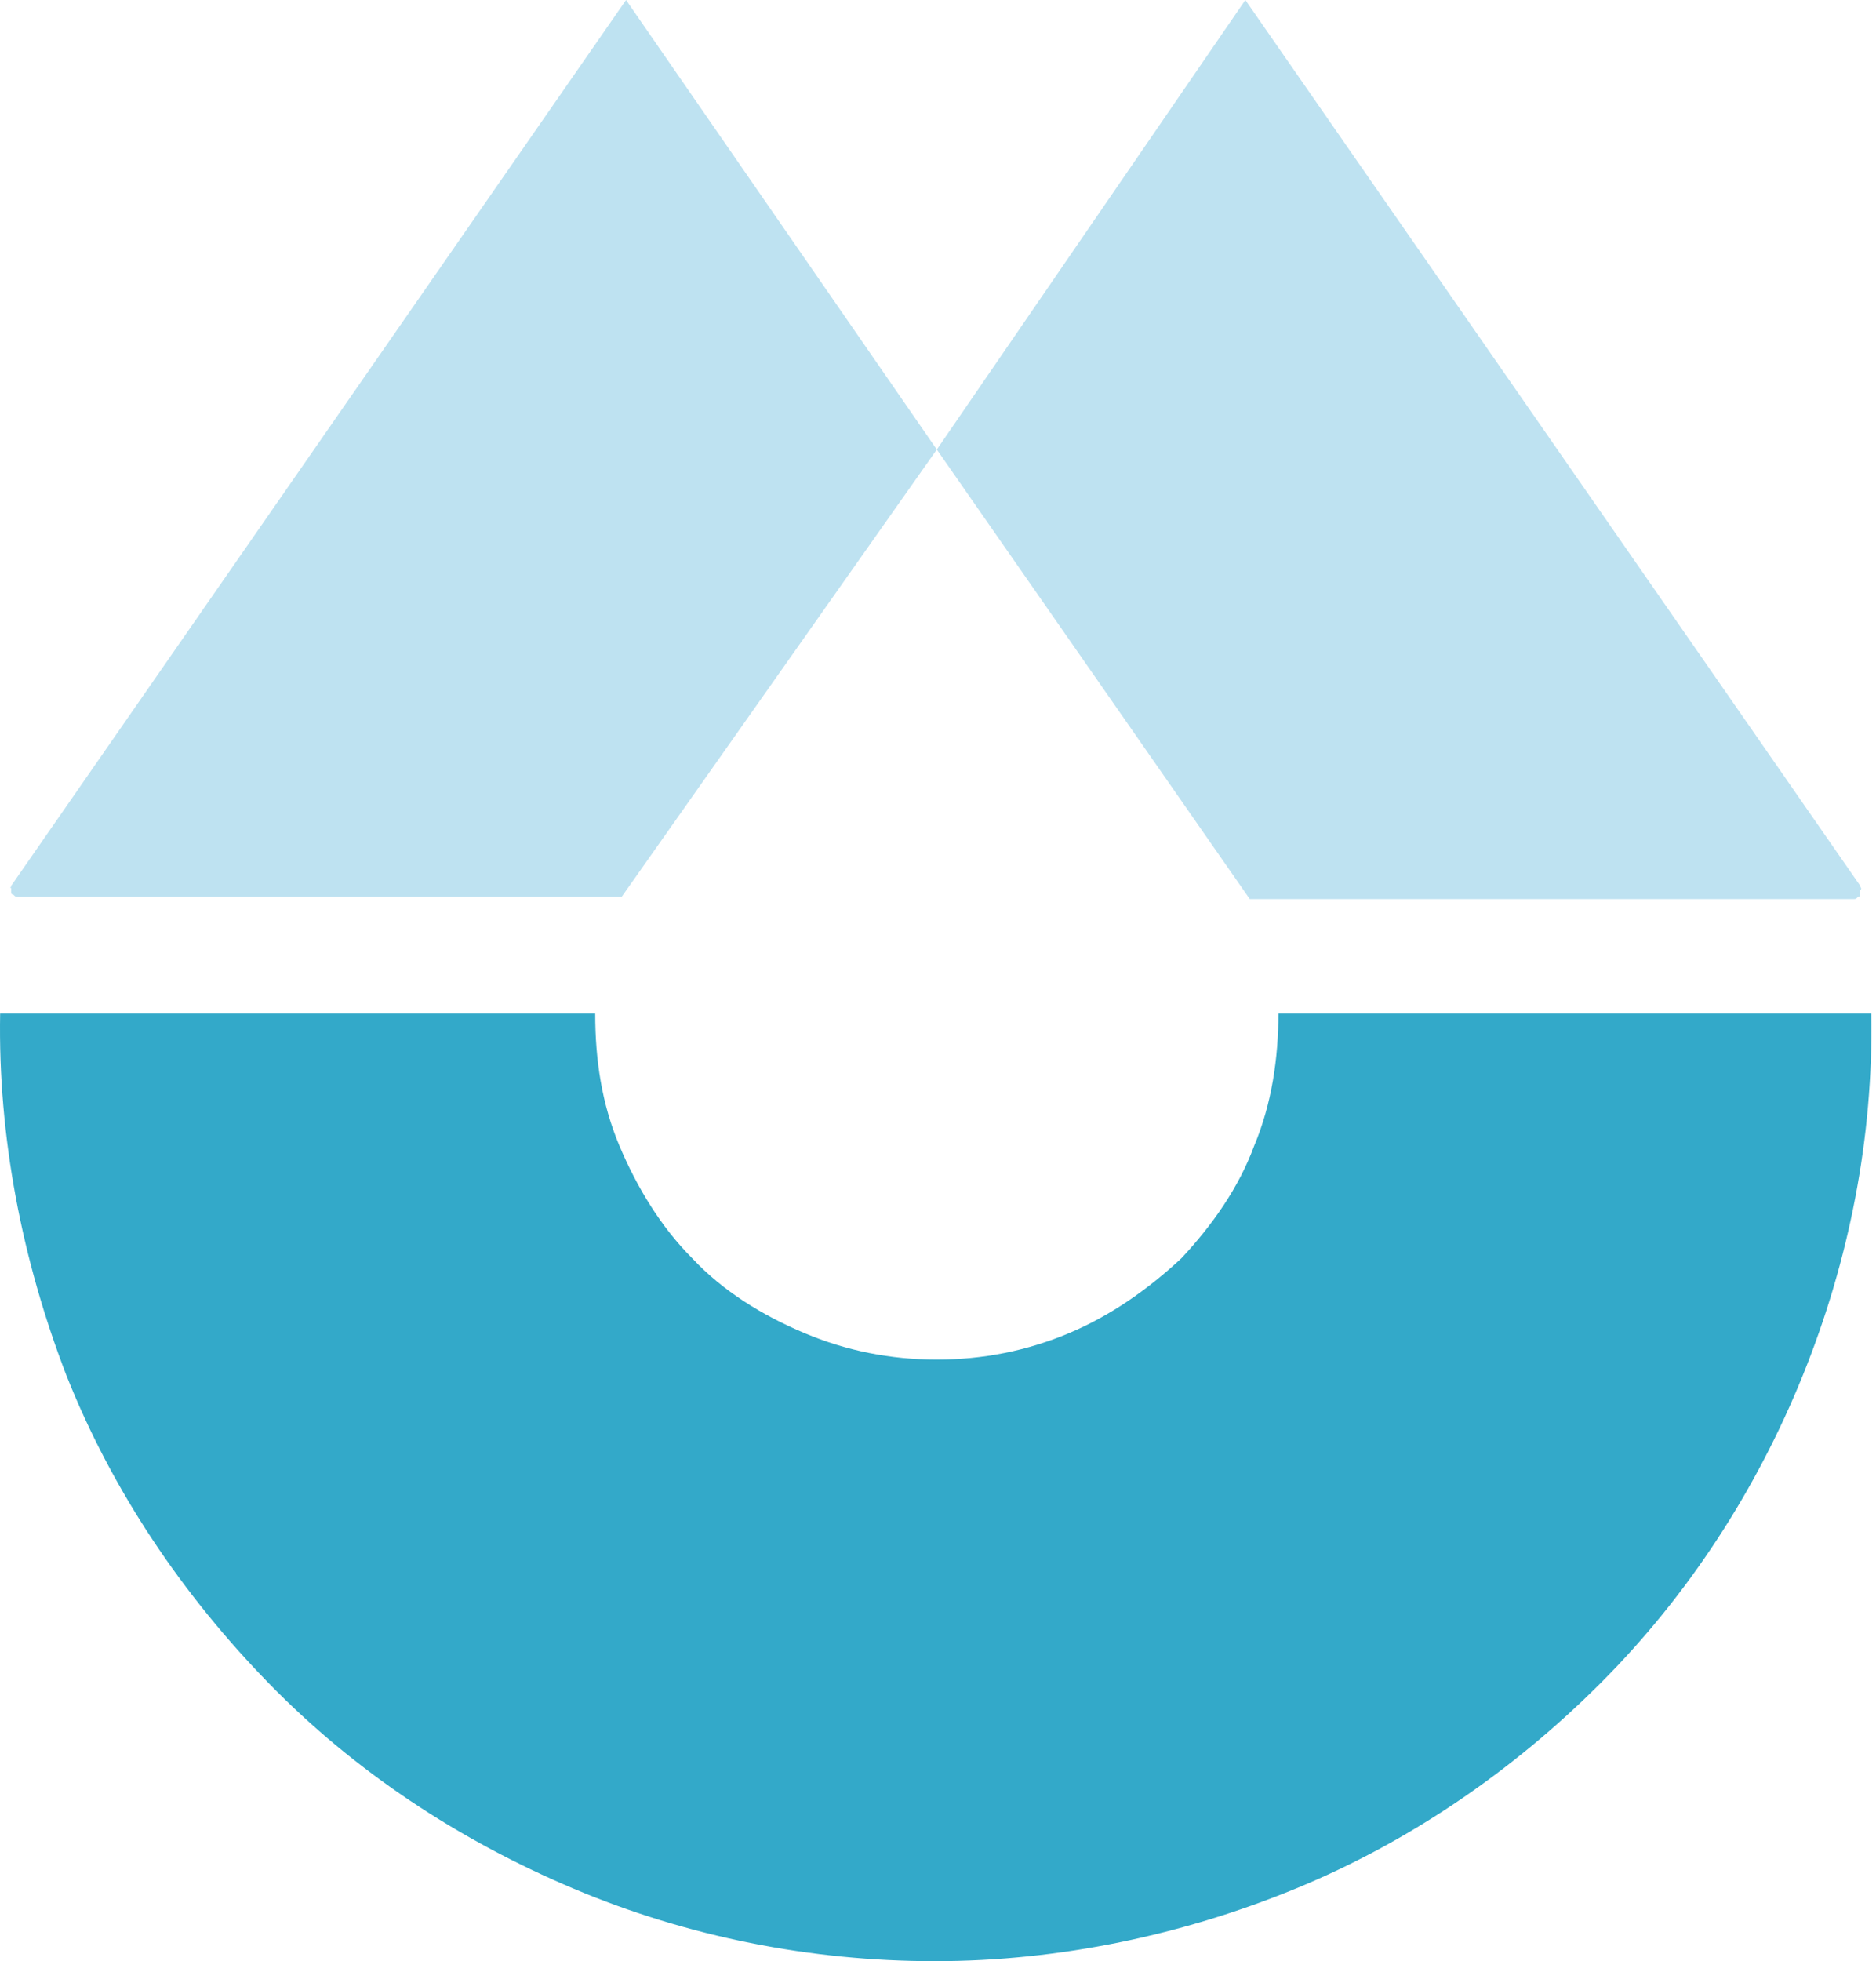 <svg xmlns="http://www.w3.org/2000/svg" fill="none" viewBox="0 0 245 256"><path fill="#BEE2F1" d="M1.457 115.631 81.76 0l40.584 58.679-41.16 58.391H2.322c-.288 0-.288 0-.576-.288-.288 0-.288-.288-.288-.288v-.575c-.288 0 0 0 0-.288m241.486 0L162.639 0l-40.295 58.679 40.871 58.678h78.864c.288 0 .288 0 .576-.287.288 0 .288-.288.288-.288v-.575c.287-.288 0-.288 0-.576"/><path fill="#33A9C9" d="M244.382 132.315c.288 16.107-2.879 32.215-8.923 47.173s-14.967 28.764-26.48 40.269c-11.513 11.506-25.041 20.71-39.72 26.751-14.679 6.04-30.797 9.492-47.203 9.492-16.118 0-32.236-3.164-47.203-9.492s-28.495-15.245-39.72-26.751c-11.226-11.505-20.436-25.024-26.48-40.269C2.896 164.53-.27 148.422.018 132.315h77.713c0 6.04.863 11.793 3.166 17.258s5.469 10.643 9.498 14.67c4.03 4.314 9.21 7.478 14.679 9.779q8.203 3.453 17.27 3.452t17.269-3.452c5.469-2.301 10.362-5.752 14.679-9.779 4.03-4.315 7.484-9.205 9.499-14.67 2.302-5.465 3.166-11.506 3.166-17.258z"/></svg>
